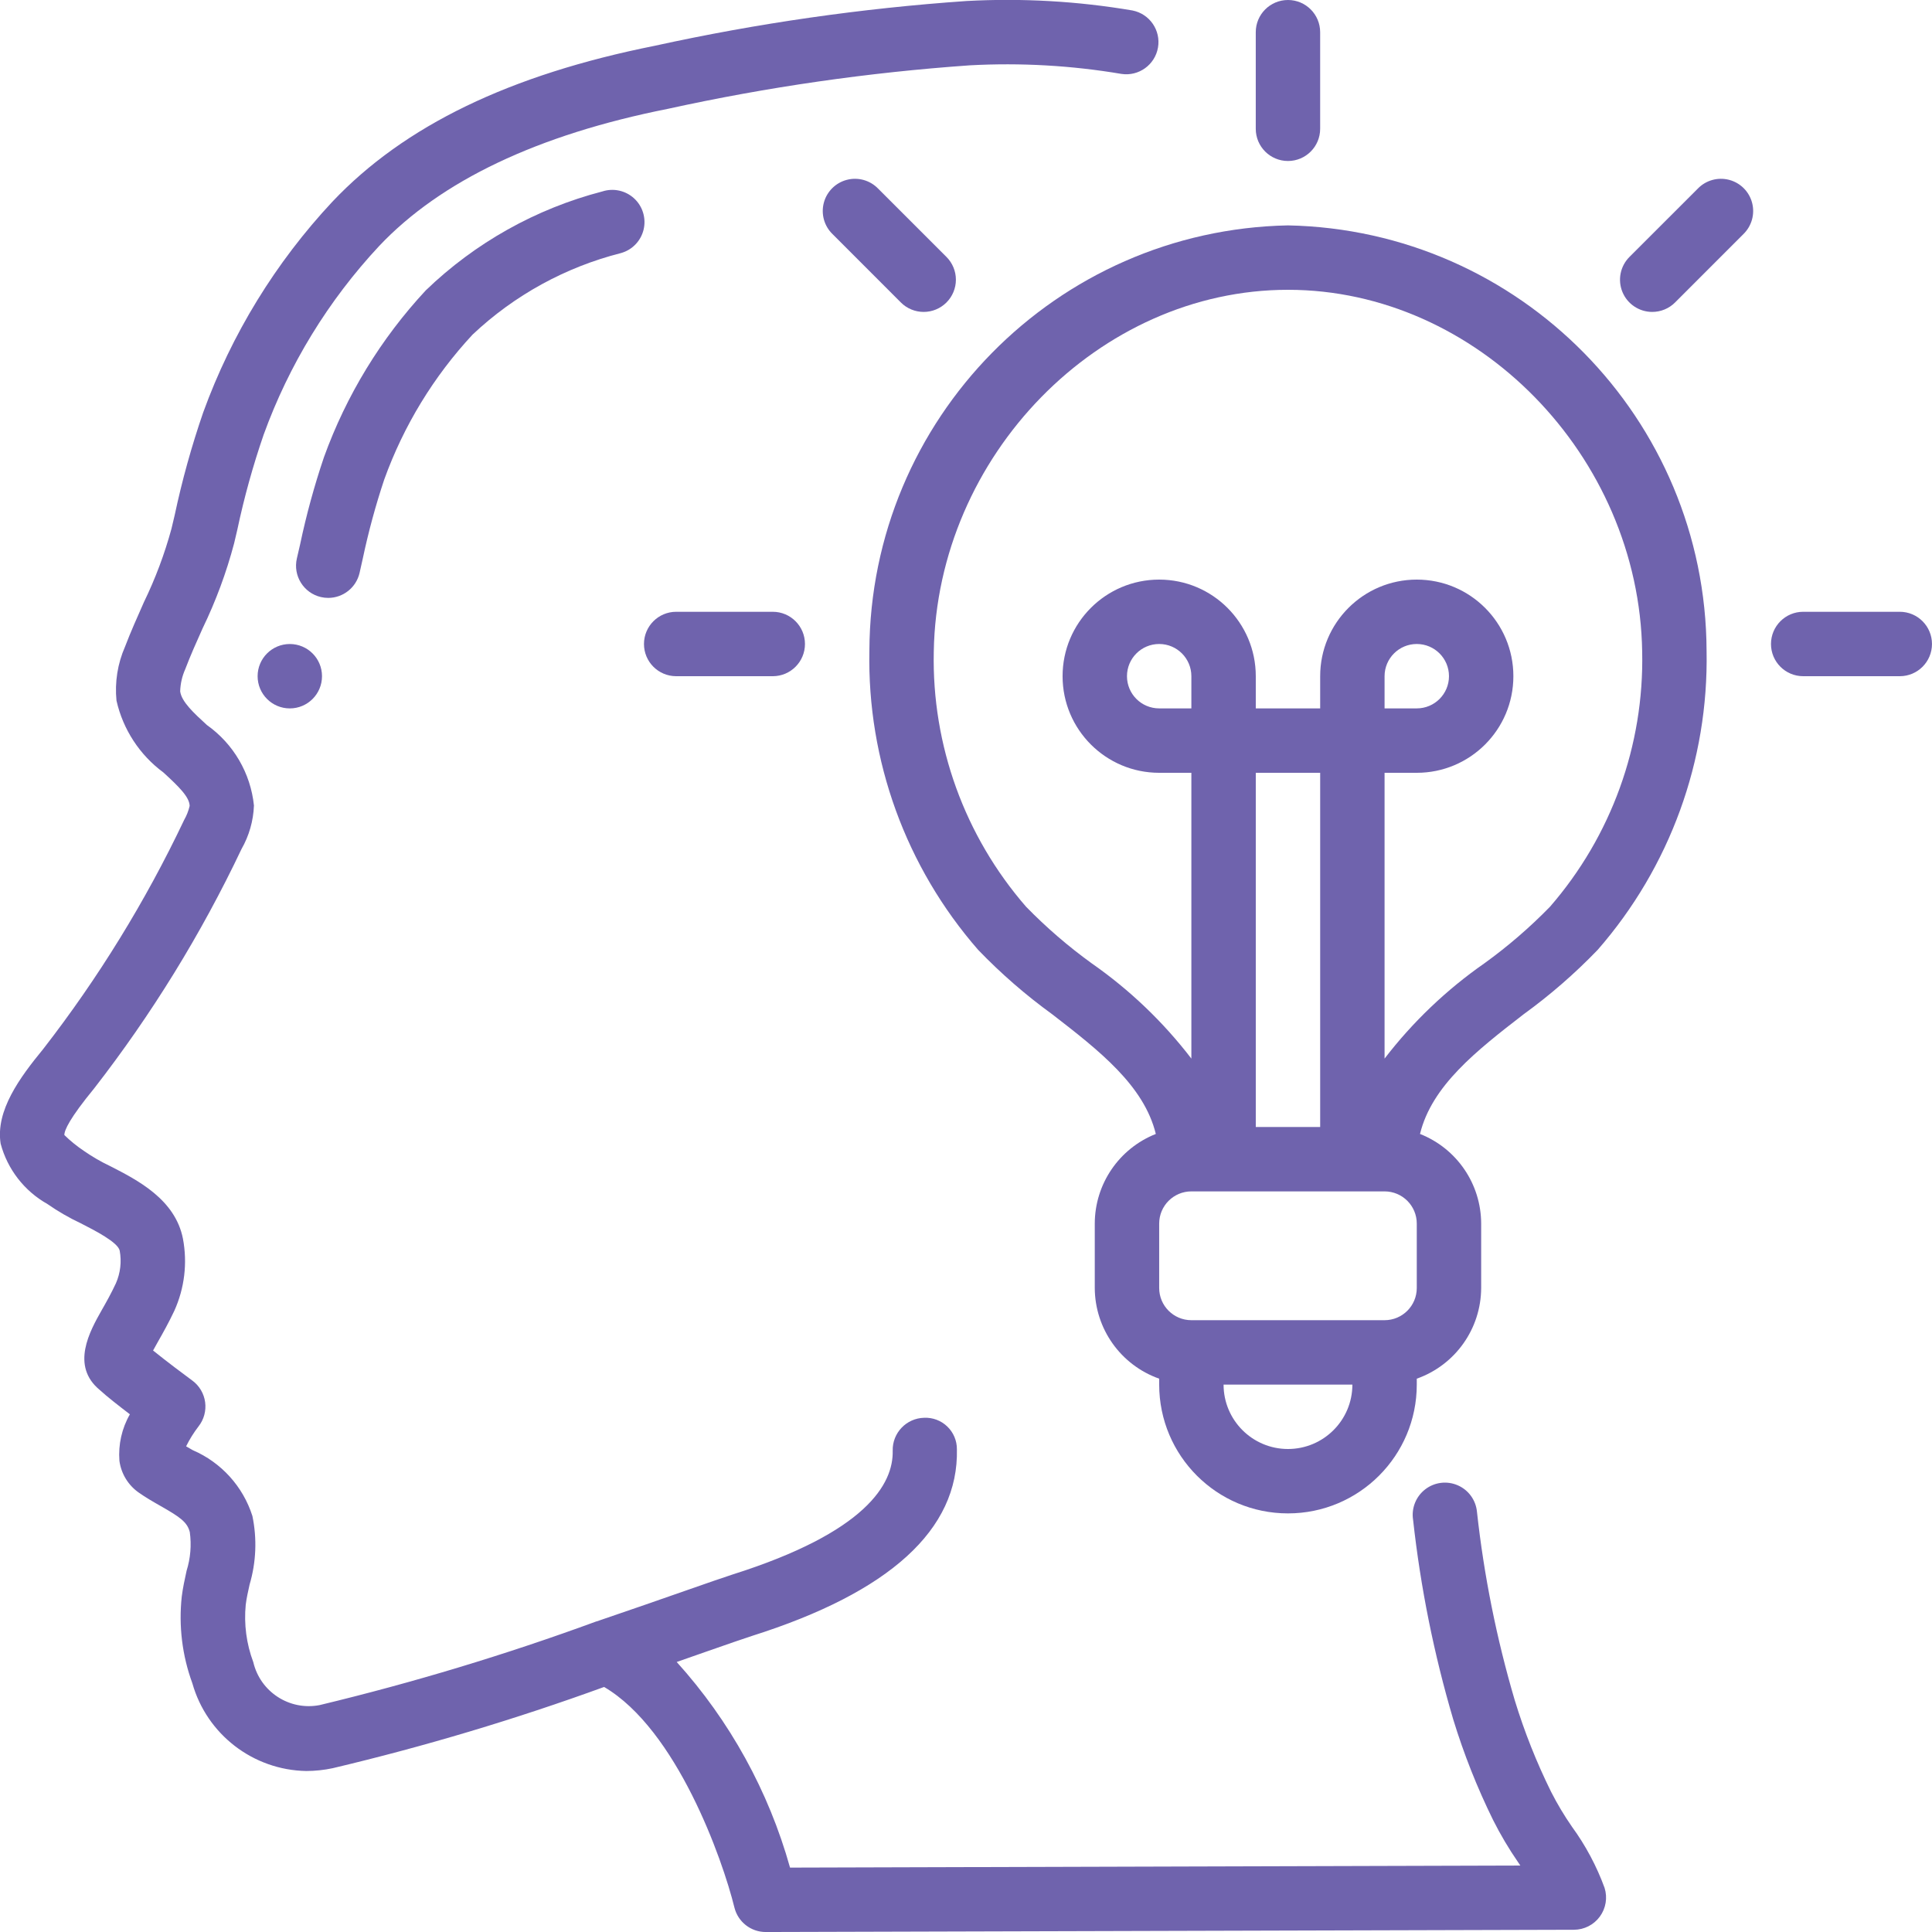 <svg width="100" height="100" viewBox="0 0 100 100" fill="none" xmlns="http://www.w3.org/2000/svg">
<path d="M2.453 62.319C3.001 62.7 3.58 63.035 4.184 63.319C4.904 63.687 6.111 64.304 6.196 64.736C6.301 65.305 6.232 65.894 5.999 66.424C5.751 66.957 5.491 67.416 5.266 67.811C4.656 68.889 3.634 70.696 5.174 71.954C5.534 72.287 6.156 72.769 6.723 73.204C6.305 73.933 6.117 74.771 6.181 75.609C6.269 76.269 6.627 76.862 7.169 77.247C7.539 77.509 7.934 77.736 8.324 77.957C9.309 78.519 9.694 78.781 9.824 79.302C9.917 79.973 9.86 80.656 9.658 81.302C9.559 81.747 9.464 82.194 9.408 82.636C9.242 84.154 9.43 85.691 9.956 87.126C10.705 89.773 13.1 91.618 15.851 91.667C16.31 91.666 16.768 91.617 17.218 91.522C21.979 90.394 26.671 88.99 31.269 87.317C35.024 89.521 37.396 96.221 38.014 98.736C38.199 99.479 38.867 100.001 39.633 100.001L81.466 99.884C81.996 99.883 82.494 99.63 82.807 99.202C83.121 98.774 83.212 98.223 83.053 97.717C82.641 96.588 82.072 95.522 81.364 94.551C80.965 93.975 80.604 93.372 80.286 92.747C79.531 91.221 78.902 89.636 78.404 88.007C77.465 84.822 76.811 81.559 76.448 78.257C76.393 77.651 76.013 77.123 75.455 76.88C74.898 76.636 74.252 76.716 73.77 77.087C73.288 77.459 73.047 78.063 73.141 78.664C73.526 82.163 74.222 85.621 75.219 88.997C75.768 90.789 76.459 92.533 77.287 94.214C77.668 94.969 78.099 95.697 78.579 96.392L78.691 96.559L40.892 96.667C39.786 92.714 37.778 89.07 35.026 86.024L36.526 85.499C37.642 85.109 38.484 84.816 38.916 84.677C46.056 82.419 49.626 79.167 49.529 75.011C49.531 74.567 49.35 74.141 49.029 73.834C48.709 73.526 48.276 73.364 47.833 73.384C46.913 73.406 46.184 74.169 46.206 75.089C46.246 76.804 44.841 79.306 37.913 81.497C37.461 81.642 36.591 81.946 35.436 82.349C34.197 82.782 32.623 83.332 30.886 83.922H30.874C26.184 85.642 21.398 87.088 16.541 88.256C14.987 88.555 13.473 87.575 13.111 86.034C12.755 85.086 12.621 84.069 12.719 83.061C12.762 82.711 12.842 82.364 12.919 82.016C13.259 80.863 13.309 79.644 13.064 78.467C12.578 76.939 11.452 75.696 9.979 75.061L9.633 74.862C9.812 74.499 10.027 74.154 10.274 73.832C10.554 73.478 10.678 73.025 10.618 72.578C10.558 72.131 10.319 71.727 9.956 71.459C9.556 71.166 8.613 70.459 7.923 69.902C8.003 69.757 8.089 69.597 8.173 69.452C8.434 68.994 8.733 68.461 9.024 67.844C9.552 66.676 9.707 65.374 9.469 64.114C9.069 62.081 7.123 61.084 5.701 60.357C5.223 60.131 4.765 59.865 4.331 59.562C3.973 59.322 3.639 59.05 3.331 58.749C3.331 58.497 3.601 57.887 4.871 56.339C7.856 52.498 10.414 48.343 12.499 43.949C12.893 43.26 13.114 42.487 13.144 41.694C12.972 40.019 12.084 38.5 10.709 37.527C10.034 36.909 9.399 36.326 9.326 35.787C9.337 35.392 9.425 35.003 9.586 34.642C9.858 33.927 10.171 33.227 10.486 32.526C11.169 31.116 11.715 29.645 12.116 28.131L12.283 27.421C12.636 25.754 13.091 24.111 13.646 22.501C14.96 18.874 16.994 15.552 19.626 12.732C22.814 9.359 27.832 6.972 34.566 5.634C39.716 4.503 44.942 3.75 50.203 3.381C52.826 3.239 55.457 3.388 58.047 3.826C58.943 3.96 59.782 3.355 59.937 2.462C60.092 1.57 59.506 0.718 58.617 0.542C55.782 0.06 52.901 -0.104 50.029 0.052C44.606 0.428 39.218 1.202 33.907 2.366C26.392 3.866 20.931 6.501 17.203 10.441C14.262 13.588 11.988 17.297 10.518 21.346C9.917 23.088 9.424 24.865 9.041 26.667L8.874 27.371C8.518 28.678 8.041 29.949 7.449 31.167C7.116 31.927 6.769 32.687 6.471 33.474C6.087 34.35 5.935 35.31 6.029 36.262C6.366 37.755 7.228 39.076 8.459 39.984C9.274 40.732 9.809 41.259 9.816 41.717C9.756 41.971 9.66 42.215 9.531 42.442C7.534 46.649 5.087 50.626 2.231 54.304C1.026 55.772 -0.236 57.484 0.033 59.196C0.386 60.52 1.258 61.646 2.453 62.319Z" fill="#6F63AD"/>
<path d="M18.611 29.655L18.777 28.913C19.07 27.528 19.441 26.16 19.889 24.817C20.893 22.034 22.448 19.483 24.462 17.317C26.622 15.28 29.266 13.828 32.144 13.098C32.725 12.935 33.172 12.47 33.313 11.883C33.453 11.296 33.266 10.678 32.822 10.269C32.378 9.86 31.748 9.723 31.174 9.91C27.74 10.803 24.593 12.566 22.039 15.028C19.718 17.524 17.925 20.462 16.767 23.667C16.267 25.146 15.855 26.654 15.533 28.182L15.366 28.904C15.158 29.799 15.715 30.695 16.611 30.904C16.735 30.933 16.862 30.947 16.989 30.947C17.764 30.946 18.436 30.41 18.611 29.655Z" fill="#6F63AD"/>
<path d="M15.001 36.667C15.921 36.667 16.667 35.921 16.667 35C16.667 34.08 15.921 33.334 15.001 33.334C14.08 33.334 13.334 34.08 13.334 35C13.334 35.921 14.08 36.667 15.001 36.667Z" fill="#6F63AD"/>
<path d="M44.999 33.683C44.885 39.365 46.892 44.886 50.63 49.166C51.807 50.389 53.09 51.504 54.464 52.5C56.902 54.385 59.212 56.187 59.825 58.693C57.921 59.447 56.669 61.285 56.665 63.333V66.666C56.674 68.778 58.008 70.656 59.999 71.36V71.666C59.999 75.348 62.983 78.333 66.665 78.333C70.347 78.333 73.332 75.348 73.332 71.666V71.36C75.323 70.656 76.657 68.778 76.665 66.666V63.333C76.661 61.284 75.406 59.445 73.499 58.693C74.11 56.193 76.422 54.385 78.86 52.5C80.234 51.504 81.517 50.389 82.694 49.166C86.433 44.886 88.443 39.366 88.332 33.683C88.286 21.679 78.668 11.905 66.665 11.666C54.663 11.905 45.045 21.679 44.999 33.683ZM61.665 36.666H59.999C59.078 36.666 58.332 35.92 58.332 35C58.332 34.079 59.078 33.333 59.999 33.333C60.919 33.333 61.665 34.079 61.665 35V36.666ZM68.332 58.333H64.999V40H68.332V58.333ZM66.665 75C64.825 75 63.332 73.507 63.332 71.666H69.999C69.999 73.507 68.506 75 66.665 75ZM73.332 66.666C73.332 67.587 72.586 68.333 71.665 68.333H61.665C60.745 68.333 59.999 67.587 59.999 66.666V63.333C59.999 62.413 60.745 61.666 61.665 61.666H71.665C72.586 61.666 73.332 62.413 73.332 63.333V66.666ZM84.999 33.735C85.103 38.574 83.401 43.279 80.227 46.933C79.182 48.005 78.046 48.985 76.832 49.861C74.867 51.23 73.124 52.894 71.665 54.793V40H73.332C76.094 40 78.332 37.761 78.332 35C78.332 32.238 76.094 30 73.332 30C70.571 30 68.332 32.238 68.332 35V36.666H64.999V35C64.999 32.238 62.76 30 59.999 30C57.237 30 54.999 32.238 54.999 35C54.999 37.761 57.237 40 59.999 40H61.665V54.793C60.209 52.895 58.469 51.232 56.507 49.863C55.293 48.986 54.156 48.005 53.11 46.933C49.933 43.281 48.229 38.575 48.332 33.735C48.499 23.578 56.885 15 66.665 15C76.445 15 84.84 23.578 84.999 33.735ZM71.665 36.666V35C71.665 34.079 72.412 33.333 73.332 33.333C74.253 33.333 74.999 34.079 74.999 35C74.999 35.92 74.253 36.666 73.332 36.666H71.665Z" fill="#6F63AD"/>
<path d="M93.333 35H98.333C99.253 35 99.999 34.254 99.999 33.333C99.999 32.413 99.253 31.666 98.333 31.666H93.333C92.412 31.666 91.666 32.413 91.666 33.333C91.666 34.254 92.412 35 93.333 35Z" fill="#6F63AD"/>
<path d="M85.52 16.145C85.962 16.145 86.387 15.97 86.7 15.657L90.235 12.12C90.668 11.701 90.842 11.082 90.689 10.499C90.537 9.916 90.082 9.461 89.499 9.309C88.916 9.156 88.296 9.33 87.878 9.763L84.341 13.298C83.864 13.775 83.72 14.492 83.978 15.116C84.236 15.739 84.845 16.145 85.52 16.145Z" fill="#6F63AD"/>
<path d="M66.665 8.333C67.585 8.333 68.331 7.587 68.331 6.667V1.667C68.331 0.746 67.585 0 66.665 0C65.744 0 64.998 0.746 64.998 1.667V6.667C64.998 7.587 65.744 8.333 66.665 8.333Z" fill="#6F63AD"/>
<path d="M48.988 15.657C49.301 15.344 49.477 14.92 49.477 14.477C49.477 14.035 49.301 13.611 48.988 13.298L45.452 9.763C45.033 9.33 44.413 9.156 43.831 9.309C43.248 9.461 42.793 9.916 42.64 10.499C42.488 11.082 42.661 11.701 43.095 12.12L46.63 15.657C46.942 15.97 47.367 16.145 47.809 16.145C48.251 16.145 48.675 15.97 48.988 15.657Z" fill="#6F63AD"/>
<path d="M34.999 31.666C34.078 31.666 33.332 32.413 33.332 33.333C33.332 34.254 34.078 35 34.999 35H39.999C40.919 35 41.665 34.254 41.665 33.333C41.665 32.413 40.919 31.666 39.999 31.666H34.999Z" fill="#6F63AD"/>
</svg>
